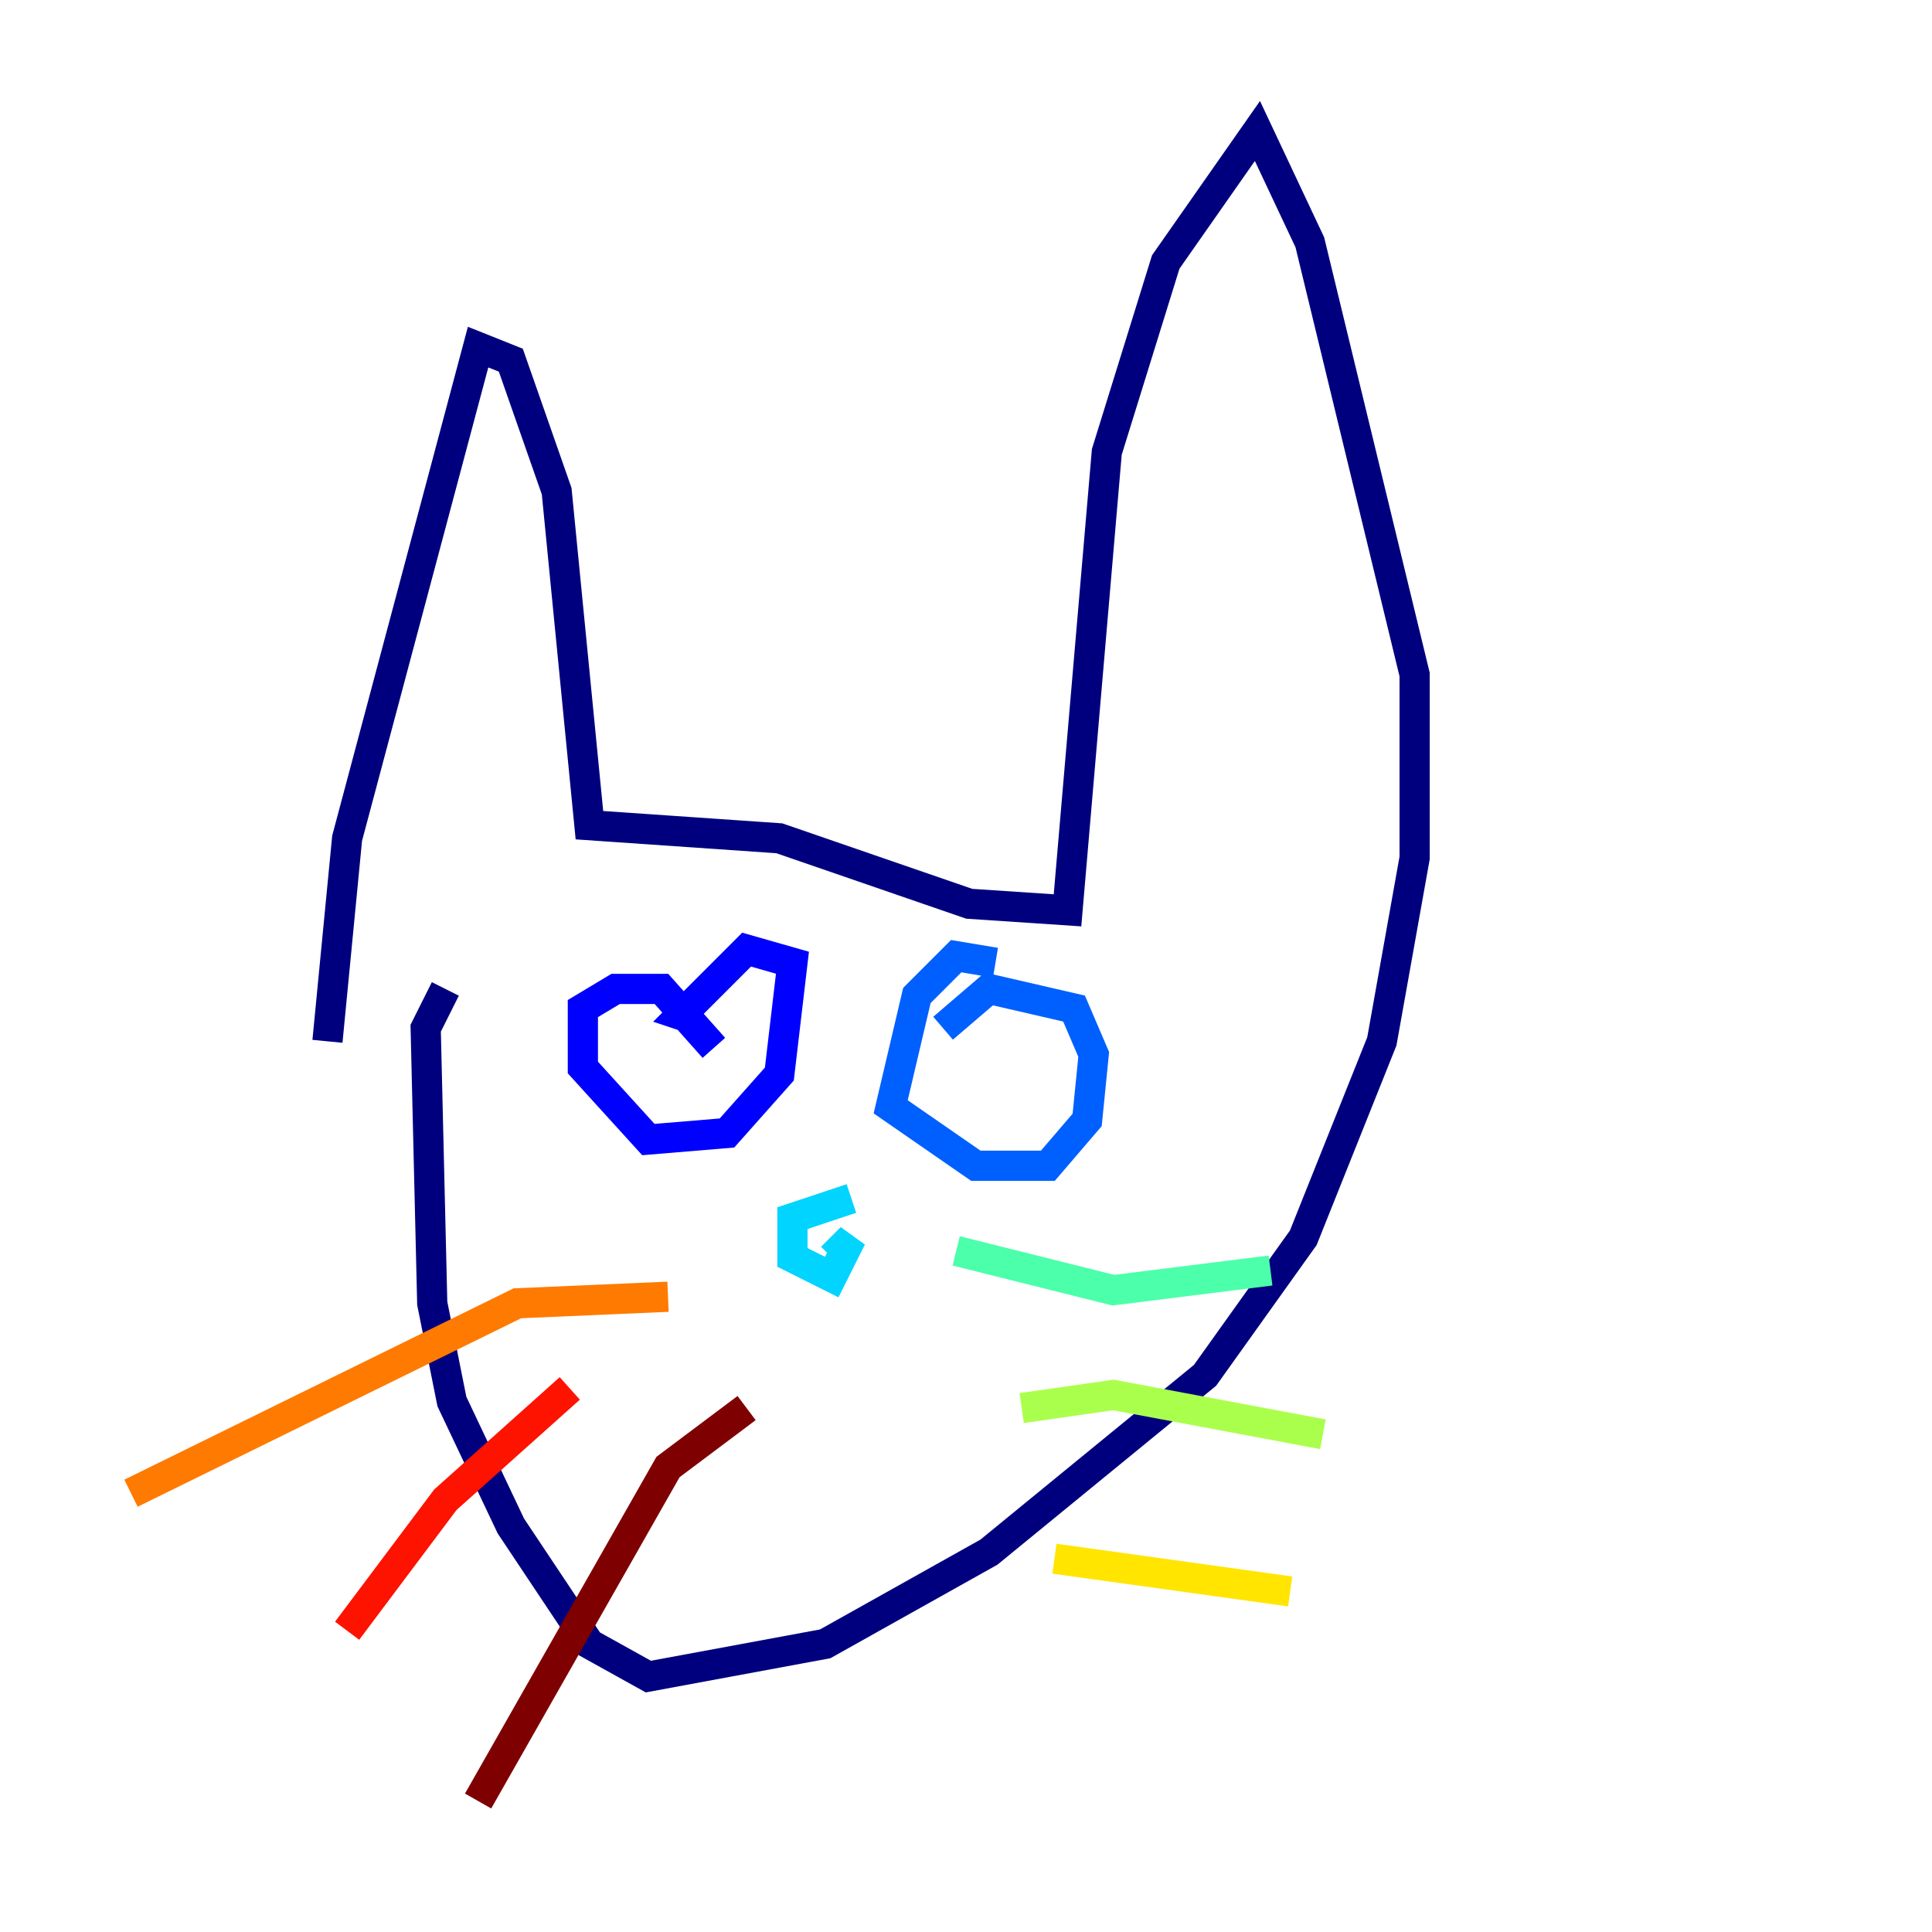 <?xml version="1.0" encoding="utf-8" ?>
<svg baseProfile="tiny" height="128" version="1.2" viewBox="0,0,128,128" width="128" xmlns="http://www.w3.org/2000/svg" xmlns:ev="http://www.w3.org/2001/xml-events" xmlns:xlink="http://www.w3.org/1999/xlink"><defs /><polyline fill="none" points="21.695,68.99 22.997,55.539 31.675,22.997 33.844,23.864 36.881,32.542 39.051,54.671 51.634,55.539 64.217,59.878 70.725,60.312 73.329,29.939 77.234,17.356 83.308,8.678 86.78,16.054 93.722,44.691 93.722,56.841 91.552,68.99 86.346,82.007 79.837,91.119 65.519,102.834 54.671,108.909 42.956,111.078 39.051,108.909 33.844,101.098 29.939,92.854 28.637,86.346 28.203,68.122 29.505,65.519" stroke="#00007f" stroke-width="2" /><polyline fill="none" points="47.295,69.424 43.824,65.519 40.786,65.519 38.617,66.82 38.617,70.725 42.956,75.498 48.163,75.064 51.634,71.159 52.502,63.783 49.464,62.915 45.125,67.254 46.427,67.688" stroke="#0000fe" stroke-width="2" /><polyline fill="none" points="65.953,63.783 63.349,63.349 60.746,65.953 59.01,73.329 64.651,77.234 69.424,77.234 72.027,74.197 72.461,69.858 71.159,66.82 65.519,65.519 62.481,68.122" stroke="#0060ff" stroke-width="2" /><polyline fill="none" points="56.407,79.403 52.502,80.705 52.502,83.308 55.105,84.61 56.407,82.007 55.105,83.308" stroke="#00d4ff" stroke-width="2" /><polyline fill="none" points="63.349,82.875 73.763,85.478 84.176,84.176" stroke="#4cffaa" stroke-width="2" /><polyline fill="none" points="67.688,93.288 73.763,92.42 87.647,95.024" stroke="#aaff4c" stroke-width="2" /><polyline fill="none" points="69.858,103.268 85.478,105.437" stroke="#ffe500" stroke-width="2" /><polyline fill="none" points="44.258,85.912 34.278,86.346 8.678,98.929" stroke="#ff7a00" stroke-width="2" /><polyline fill="none" points="37.749,91.986 29.505,99.363 22.997,108.041" stroke="#fe1200" stroke-width="2" /><polyline fill="none" points="49.464,93.288 44.258,97.193 31.675,119.322" stroke="#7f0000" stroke-width="2" /></svg>
